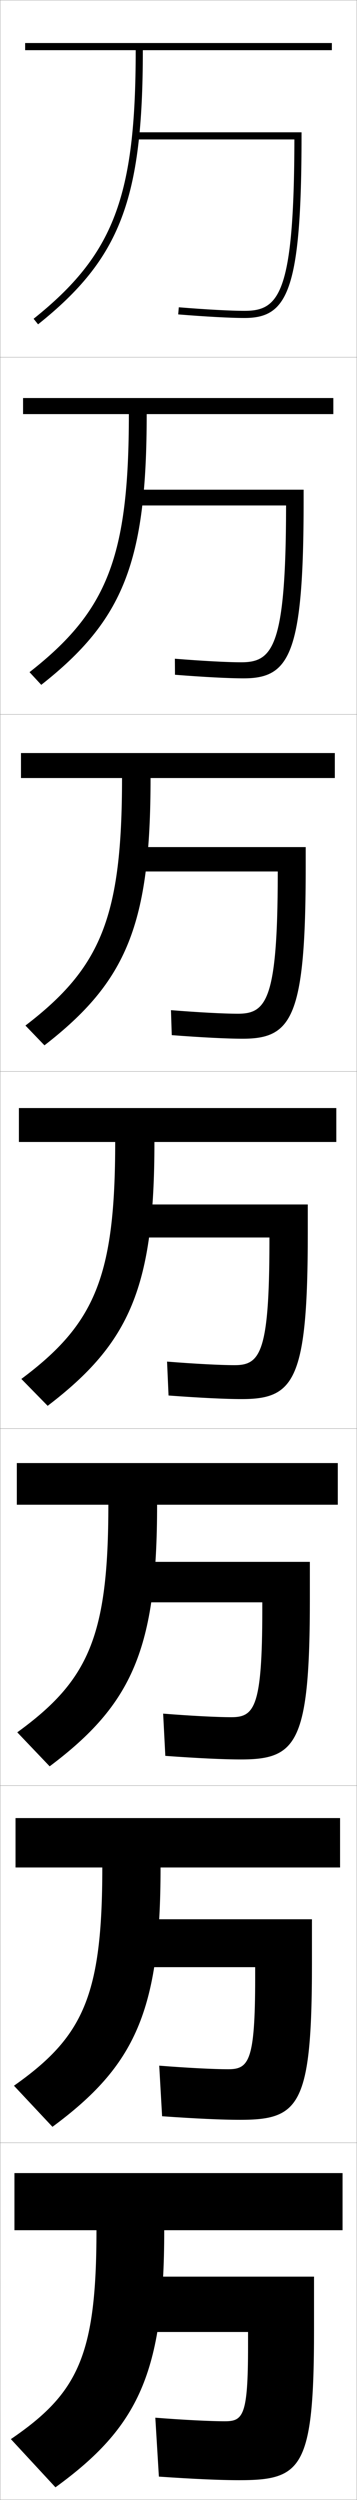 <?xml version="1.0" encoding="utf-8"?>
<!-- Generator: Adobe Illustrator 11 Build 225, SVG Export Plug-In . SVG Version: 6.0.0 Build 78)  -->
<!DOCTYPE svg PUBLIC "-//W3C//DTD SVG 1.0//EN"    "http://www.w3.org/TR/2001/REC-SVG-20010904/DTD/svg10.dtd">
<svg  xmlns="http://www.w3.org/2000/svg" xmlns:xlink="http://www.w3.org/1999/xlink" xmlns:a="http://ns.adobe.com/AdobeSVGViewerExtensions/3.0/"
	 width="100.1" height="700.1" viewBox="0 0 100.1 700.1"
	 overflow="visible" enable-background="new 0 0 100.1 700.1" xml:space="preserve">
		<g id="glyphs">
			<g>
				<rect x="0.05" y="0.05" fill="none" stroke="#999999" stroke-width="0.1" width="100" height="100"/> 
				<rect x="0.05" y="100.05" fill="none" stroke="#999999" stroke-width="0.1" width="100" height="100"/> 
				<rect x="0.05" y="200.05" fill="none" stroke="#999999" stroke-width="0.1" width="100" height="100"/> 
				<rect x="0.05" y="300.05" fill="none" stroke="#999999" stroke-width="0.1" width="100" height="100"/> 
				<rect x="0.05" y="400.05" fill="none" stroke="#999999" stroke-width="0.1" width="100" height="100"/> 
				<rect x="0.05" y="500.05" fill="none" stroke="#999999" stroke-width="0.1" width="100" height="100"/> 
				<rect x="0.05" y="600.05" fill="none" stroke="#999999" stroke-width="0.1" width="100" height="100"/> 
			</g>
			<g>
				<path d="M68.55,87.05c-3.86,0-10.746-0.373-18.419-0.997L49.969,88.047
					c7.724,0.628,14.67,1.003,18.581,1.003c12.005,0,16-7.371,16-51v-1h-46.5v2h44.494l0,0
					C82.476,82.438,78.206,87.05,68.55,87.05z"/>
				<path d="M80.211,141.549H37.716v-4.417h47.417v3.333c0,42.827-3.912,49.5-16.833,49.5
					c-4.121,0-11.141-0.365-19.235-1.003l-0.031-4.494
					c7.696,0.623,14.704,0.997,18.599,0.997c8.82,0,12.522-4.25,12.578-43.417V141.549
					z"/>
				<path d="M77.879,244.05H37.383v-6.833h48.333v5.667c0,42.024-3.828,48-17.667,48
					c-4.331,0-11.424-0.355-19.888-1.002L47.938,282.885
					c7.719,0.622,14.849,0.998,18.779,0.998c7.983,0,11.118-3.889,11.163-38.833
					V244.05z"/>
				<path d="M75.547,346.55H37.05v-9.25h49.25v8c0,41.223-3.744,46.5-18.5,46.5
					c-4.541,0-11.707-0.345-20.541-1.002l-0.418-9.496
					c7.742,0.62,14.994,0.998,18.959,0.998c7.146,0,9.714-3.526,9.747-34.25V346.55z
					"/>
				<path d="M73.547,448.716H36.716v-11.333h50.167v10.333c0,40.421-3.661,45-19.333,45
					c-4.751,0-11.991-0.334-21.194-1.001l-0.612-11.831
					c7.766,0.62,15.139,0.999,19.139,0.999c6.478,0,8.643-2.888,8.665-29.833
					V448.716z"/>
				<path d="M71.549,550.883H36.383v-13.416h51.083v12.666c0,39.619-3.577,43.5-20.167,43.5
					c-4.961,0-12.274-0.324-21.847-1l-0.806-14.166c7.79,0.618,15.285,1,19.319,1
					c5.81,0,7.572-2.249,7.583-25.417V550.883z"/>
				<path d="M43.55,677.05c7.813,0.617,15.43,1,19.5,1c5.141,0,6.5-1.609,6.5-21v-4h-33.5v-15.5h52v15
					c0,38.816-3.494,42-21,42c-5.171,0-12.558-0.314-22.5-1L43.55,677.05z"/>
			</g>
			<g>
				<path d="M27.05,624.55c0,35.138-5.191,45.669-24,58.5l12.5,13.5
					c23.172-16.833,30.5-31.944,30.5-72h50v-16h-92v16H27.05z"/>
				<path d="M28.686,522.967c0,35.998-5.352,47.434-24.771,61.119l10.792,11.511
					c23.153-17.1,30.312-32.407,30.312-72.63h50.333v-13.834H4.353v13.834H28.686z"/>
				<path d="M30.383,421.383c0,36.86-5.512,49.2-25.542,63.74l9.083,9.521
					c23.136-17.365,30.125-32.869,30.125-73.261h50.667v-11.666h-90v11.666H30.383z"/>
				<path d="M5.3,310.3v9.5h27c0,37.722-5.672,50.966-26.312,66.359l7.375,7.531
					c23.117-17.632,29.938-33.332,29.938-73.891h51v-9.5H5.3z"/>
				<path d="M5.883,210.883v7h28.333c0,38.845-5.832,53.064-27.083,69.312l5.333,5.542
					c23.099-17.898,29.75-33.866,29.75-74.854h51.667v-7H5.883z"/>
				<path d="M6.466,111.467v4.5h29.667c0,39.969-5.992,55.164-27.854,72.266
					l3.291,3.552c23.08-18.163,29.563-34.4,29.563-75.818h52.333v-4.5H6.466z"/>
				<path d="M38.05,14.05c0,41.093-6.152,57.262-28.625,75.219l1.249,1.562
					c23.062-18.429,29.376-34.934,29.376-76.781h53v-2h-86v2H38.05z"/>
			</g>
		</g>
	</svg>
